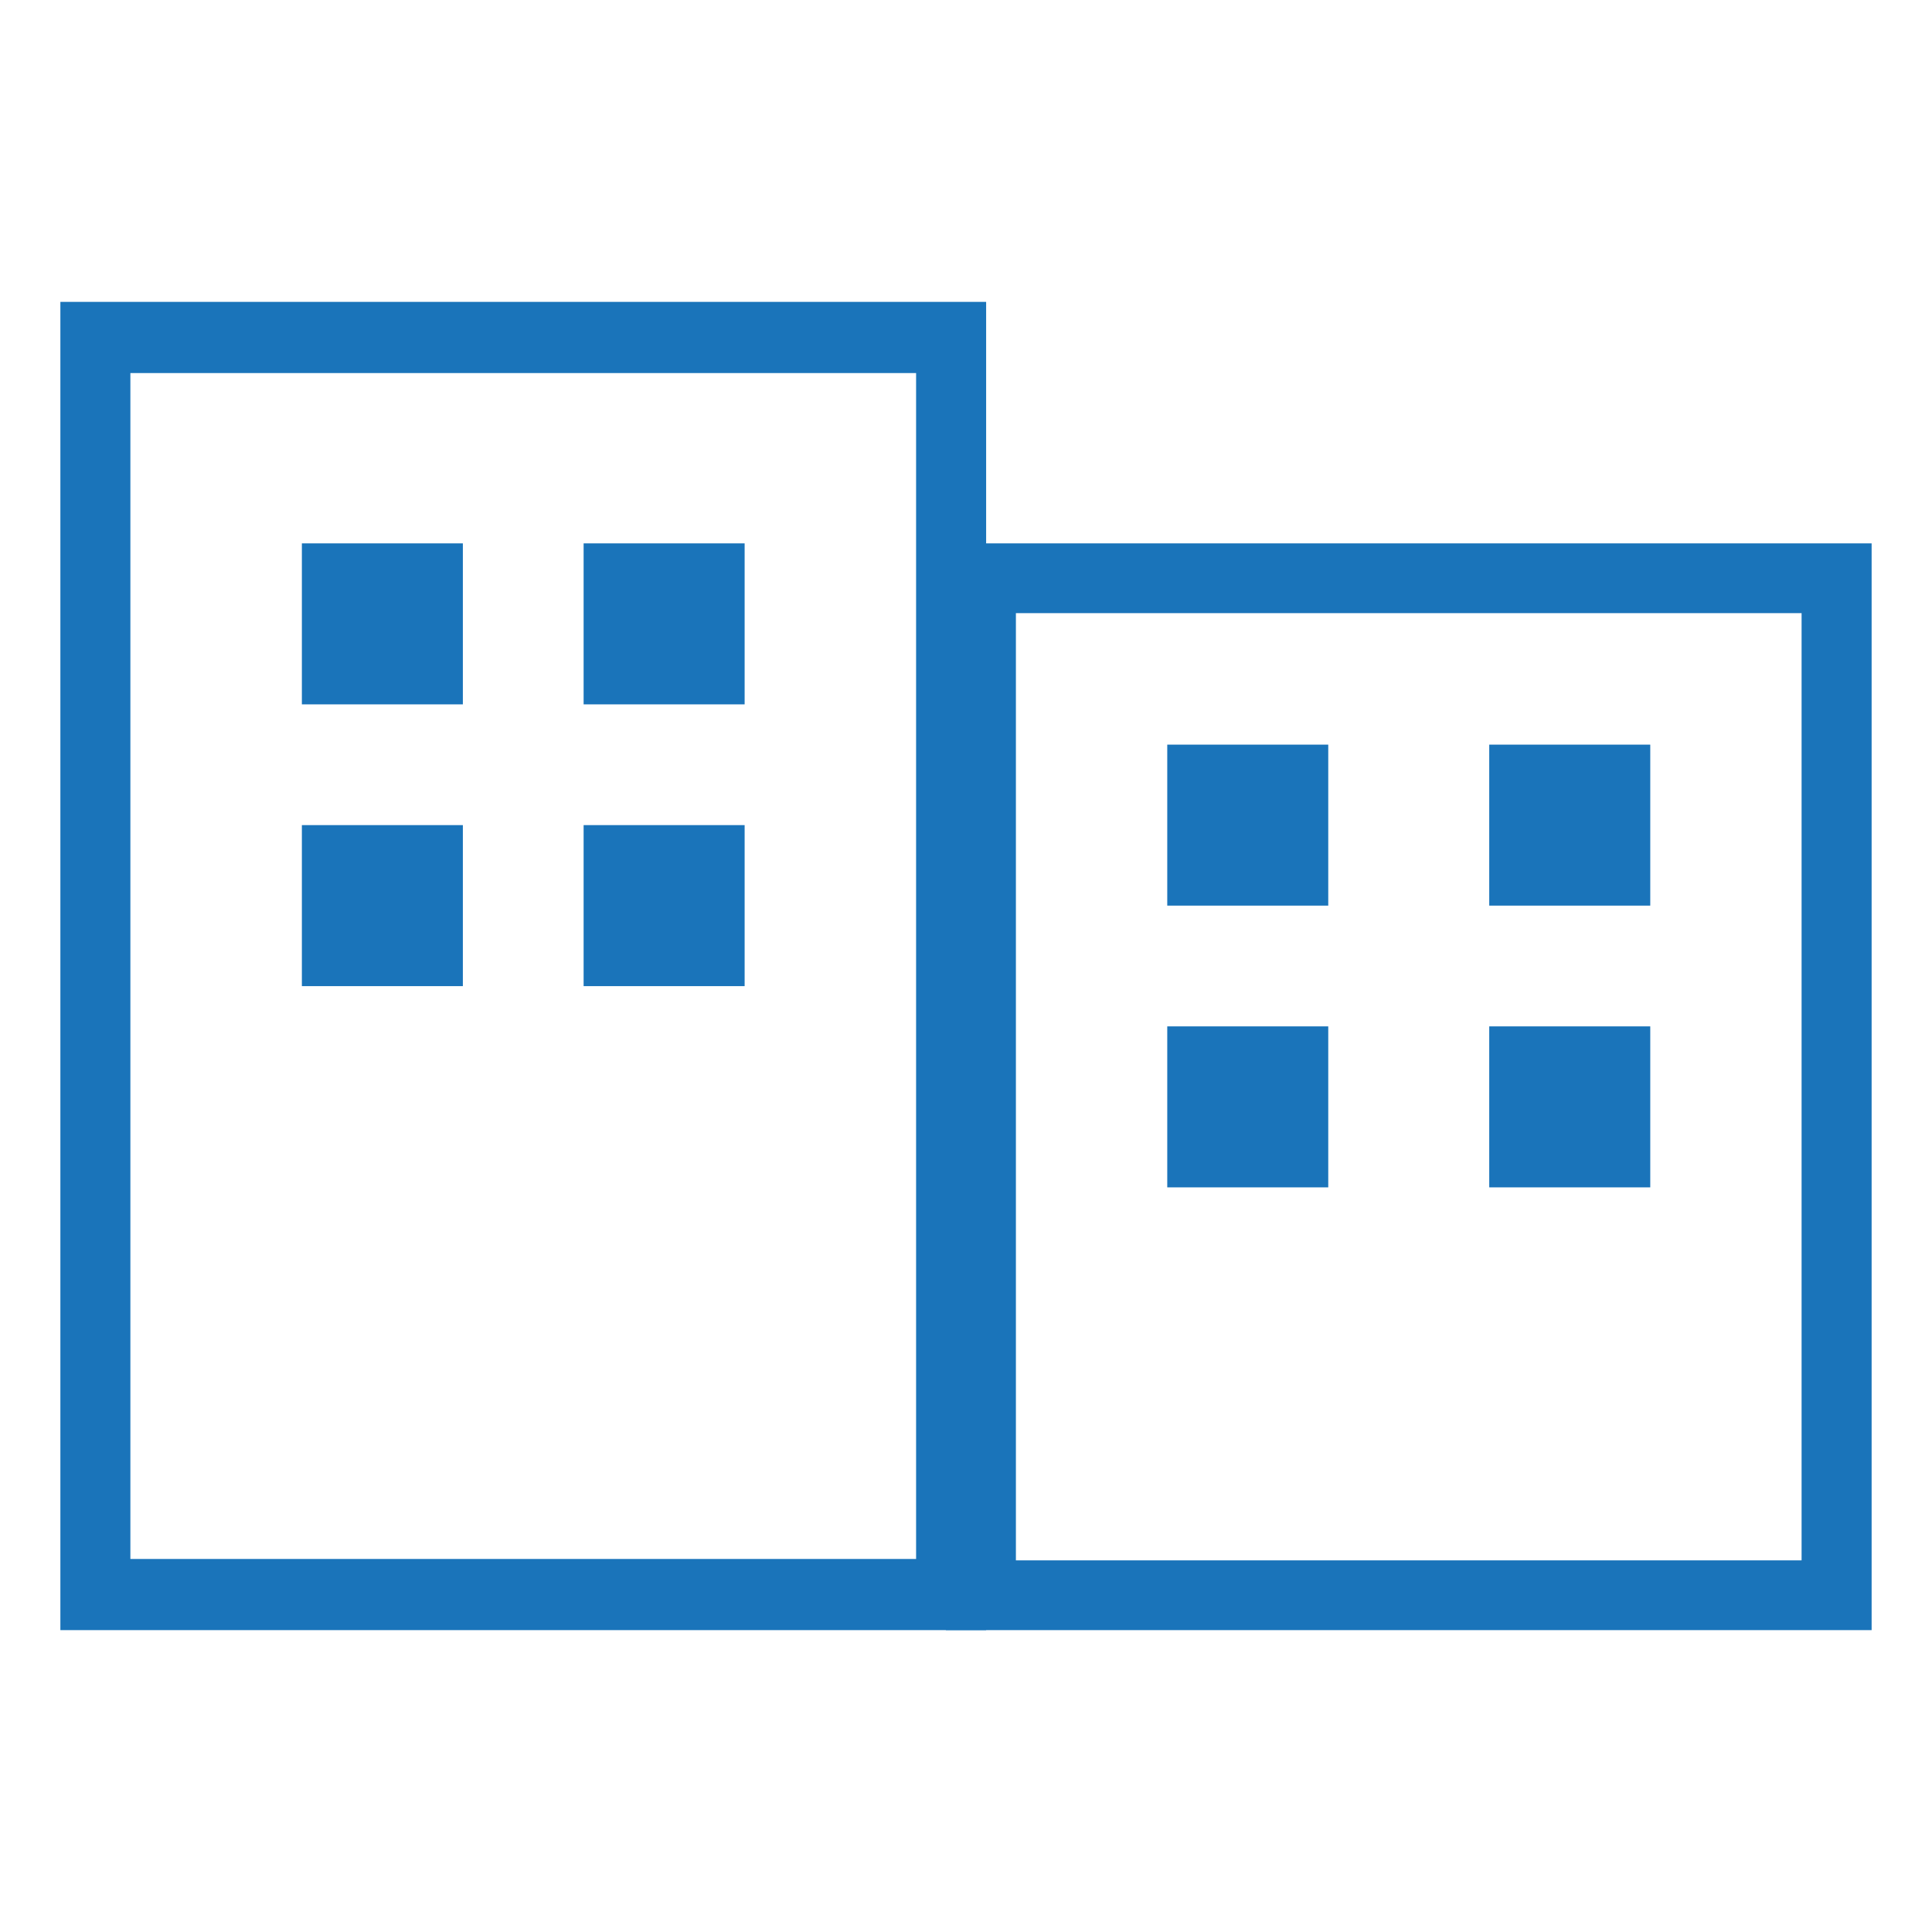 <?xml version="1.0" encoding="UTF-8" standalone="no"?><!-- Generator: Gravit.io --><svg xmlns="http://www.w3.org/2000/svg" xmlns:xlink="http://www.w3.org/1999/xlink" style="isolation:isolate" viewBox="0 0 64 64" width="64pt" height="64pt"><defs><clipPath id="_clipPath_IPsWH2xA4akApWKKJgFhnQueAXnVxV31"><rect width="64" height="64"/></clipPath></defs><g clip-path="url(#_clipPath_IPsWH2xA4akApWKKJgFhnQueAXnVxV31)"><g><path d=" M 2 54 L 32.667 54 L 32.667 10 L 2 10 L 2 54 Z  M 4.319 51.643 L 30.347 51.643 L 30.347 12.358 L 4.319 12.358 L 4.319 51.643 Z " fill-rule="evenodd" fill="rgb(26,116,186)"/><path d=" M 10 23.333 L 15.333 23.333 L 15.333 18 L 10 18 L 10 23.333 Z " fill-rule="evenodd" fill="rgb(26,116,186)"/><path d=" M 19.333 23.333 L 24.667 23.333 L 24.667 18 L 19.333 18 L 19.333 23.333 Z " fill-rule="evenodd" fill="rgb(26,116,186)"/><path d=" M 10 32.667 L 15.333 32.667 L 15.333 27.333 L 10 27.333 L 10 32.667 Z " fill-rule="evenodd" fill="rgb(26,116,186)"/><path d=" M 19.333 32.667 L 24.667 32.667 L 24.667 27.333 L 19.333 27.333 L 19.333 32.667 Z " fill-rule="evenodd" fill="rgb(26,116,186)"/><path d=" M 31.333 54 L 62 54 L 62 18 L 31.333 18 L 31.333 54 Z  M 33.653 51.689 L 59.68 51.689 L 59.68 20.311 L 33.653 20.311 L 33.653 51.689 Z " fill-rule="evenodd" fill="rgb(26,116,186)"/><g><path d=" M 38.667 30 L 44 30 L 44 24.667 L 38.667 24.667 L 38.667 30 Z " fill-rule="evenodd" fill="rgb(26,116,186)"/><path d=" M 49.333 30 L 54.667 30 L 54.667 24.667 L 49.333 24.667 L 49.333 30 Z " fill-rule="evenodd" fill="rgb(26,116,186)"/><path d=" M 38.667 39.333 L 44 39.333 L 44 34 L 38.667 34 L 38.667 39.333 Z " fill-rule="evenodd" fill="rgb(26,116,186)"/><path d=" M 49.333 39.333 L 54.667 39.333 L 54.667 34 L 49.333 34 L 49.333 39.333 Z " fill-rule="evenodd" fill="rgb(26,116,186)"/></g></g></g></svg>